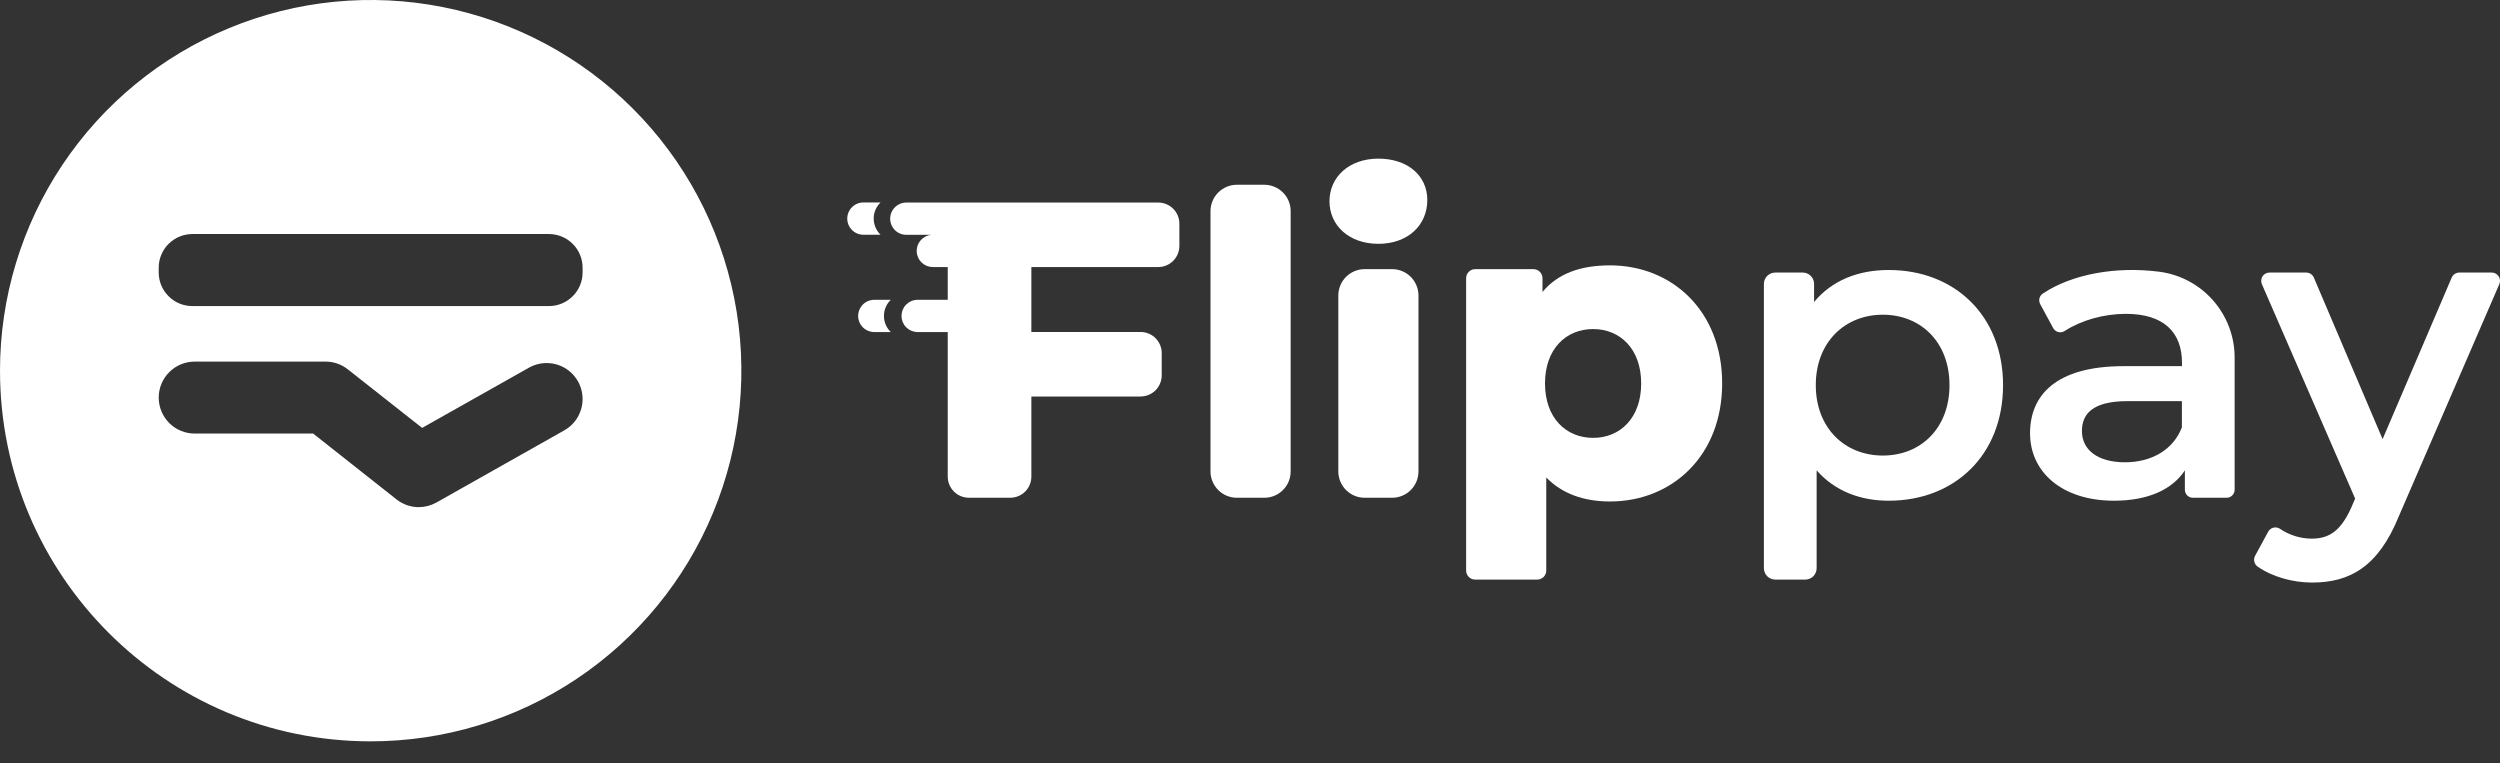 <svg width="95" height="29" viewBox="0 0 95 29" fill="none" xmlns="http://www.w3.org/2000/svg">
<rect x="0" y="0" width="95" height="29" fill="#333333" stroke="none"/>
<path d="M24.044 4.123C22.074 2.154 19.564 0.813 16.832 0.27C14.1 -0.273 11.269 0.006 8.696 1.072C6.122 2.138 3.923 3.943 2.375 6.259C0.827 8.574 0.001 11.297 0 14.082C0 21.862 6.306 28.171 14.084 28.171C16.87 28.172 19.594 27.346 21.911 25.798C24.228 24.25 26.034 22.05 27.1 19.476C28.167 16.901 28.445 14.068 27.901 11.335C27.357 8.603 26.015 6.092 24.044 4.123ZM22.088 15.531C22.04 15.704 21.959 15.866 21.848 16.007C21.737 16.148 21.599 16.266 21.443 16.354L16.585 19.095C16.38 19.209 16.149 19.27 15.915 19.272C15.607 19.272 15.308 19.168 15.067 18.977L11.899 16.475H7.398C7.035 16.475 6.687 16.331 6.431 16.075C6.175 15.819 6.031 15.471 6.031 15.108C6.031 14.746 6.175 14.398 6.431 14.142C6.687 13.885 7.035 13.741 7.398 13.741H12.373C12.679 13.741 12.976 13.844 13.216 14.034L16.041 16.26L20.104 13.97C20.34 13.838 20.609 13.779 20.879 13.8C21.148 13.821 21.405 13.921 21.617 14.088C21.829 14.255 21.988 14.482 22.071 14.738C22.155 14.995 22.161 15.271 22.088 15.531ZM22.139 10.352C22.139 10.691 22.004 11.017 21.764 11.256C21.524 11.496 21.198 11.631 20.859 11.631H7.31C7.142 11.631 6.975 11.598 6.82 11.534C6.665 11.469 6.523 11.375 6.405 11.256C6.286 11.137 6.191 10.995 6.127 10.84C6.063 10.684 6.03 10.518 6.031 10.35V10.174C6.03 10.006 6.063 9.84 6.128 9.684C6.192 9.529 6.286 9.388 6.405 9.269C6.524 9.15 6.665 9.056 6.82 8.991C6.975 8.927 7.142 8.894 7.31 8.893H20.859C21.198 8.893 21.524 9.028 21.764 9.268C22.004 9.508 22.139 9.834 22.139 10.173V10.352Z" fill="white"/>
<path d="M33.849 11.393C33.767 11.472 33.702 11.568 33.657 11.673C33.612 11.778 33.59 11.891 33.59 12.005C33.59 12.12 33.612 12.233 33.657 12.338C33.702 12.443 33.767 12.538 33.849 12.618H33.222C33.06 12.618 32.904 12.553 32.789 12.438C32.675 12.323 32.61 12.168 32.61 12.005C32.61 11.925 32.626 11.845 32.657 11.771C32.688 11.697 32.733 11.629 32.789 11.572C32.846 11.515 32.914 11.47 32.988 11.439C33.062 11.409 33.142 11.393 33.222 11.393H33.849Z" fill="white"/>
<path d="M44.816 8.498V9.345C44.816 9.558 44.731 9.762 44.581 9.912C44.43 10.063 44.226 10.147 44.014 10.148H39.192V12.615H41.219C41.208 12.616 41.197 12.616 41.186 12.615H42.429C42.439 12.616 42.45 12.616 42.46 12.615H43.343C43.555 12.615 43.759 12.7 43.91 12.85C44.06 13.001 44.145 13.204 44.145 13.417V14.264C44.145 14.477 44.06 14.681 43.91 14.832C43.759 14.982 43.555 15.066 43.343 15.067H39.192V18.112C39.192 18.324 39.108 18.528 38.957 18.679C38.807 18.829 38.603 18.914 38.391 18.914H36.818C36.605 18.914 36.401 18.83 36.251 18.68C36.1 18.529 36.015 18.326 36.014 18.113V12.618H34.849C34.69 12.612 34.54 12.545 34.429 12.431C34.319 12.317 34.257 12.164 34.257 12.005C34.257 11.846 34.319 11.693 34.429 11.579C34.54 11.465 34.69 11.398 34.849 11.393H36.014V10.148H35.44C35.282 10.146 35.131 10.084 35.018 9.973C34.906 9.863 34.84 9.714 34.834 9.556C34.829 9.398 34.884 9.245 34.989 9.127C35.094 9.009 35.24 8.936 35.397 8.923H36.014H34.44C34.277 8.923 34.121 8.859 34.006 8.744C33.891 8.629 33.827 8.473 33.827 8.31C33.827 8.148 33.891 7.992 34.006 7.877C34.121 7.762 34.277 7.697 34.44 7.697H44.014C44.119 7.697 44.223 7.718 44.32 7.758C44.418 7.798 44.506 7.857 44.581 7.932C44.655 8.006 44.714 8.094 44.755 8.191C44.795 8.289 44.816 8.393 44.816 8.498Z" fill="white"/>
<path d="M33.461 7.693C33.379 7.772 33.313 7.867 33.268 7.972C33.223 8.078 33.2 8.191 33.2 8.305C33.201 8.42 33.224 8.533 33.268 8.639C33.313 8.744 33.378 8.84 33.46 8.92H32.81C32.647 8.92 32.491 8.856 32.376 8.74C32.261 8.625 32.196 8.469 32.196 8.307C32.196 8.144 32.261 7.988 32.376 7.873C32.491 7.758 32.647 7.693 32.81 7.693H33.461Z" fill="white"/>
<path d="M42.453 12.616C42.443 12.617 42.432 12.617 42.422 12.616H41.179C41.19 12.617 41.201 12.617 41.212 12.616H42.453Z" fill="white"/>
<path d="M48.044 7.021H47.001C46.735 7.021 46.481 7.127 46.293 7.315C46.105 7.502 46 7.757 45.999 8.022V17.914C45.999 18.179 46.105 18.434 46.293 18.622C46.481 18.81 46.735 18.915 47.001 18.915H48.044C48.31 18.915 48.565 18.809 48.752 18.622C48.94 18.434 49.045 18.179 49.045 17.914V8.022C49.045 7.757 48.94 7.502 48.752 7.315C48.564 7.127 48.31 7.022 48.044 7.021Z" fill="white"/>
<path d="M52.901 10.227H51.858C51.592 10.227 51.338 10.333 51.15 10.52C50.962 10.708 50.857 10.963 50.856 11.228V17.914C50.856 18.179 50.962 18.434 51.15 18.622C51.337 18.81 51.592 18.915 51.858 18.915H52.901C53.166 18.915 53.421 18.81 53.609 18.622C53.797 18.434 53.902 18.179 53.902 17.914V11.228C53.902 10.963 53.796 10.708 53.608 10.52C53.421 10.333 53.166 10.227 52.901 10.227ZM52.379 6.028C51.258 6.028 50.52 6.734 50.52 7.648C50.52 8.562 51.258 9.265 52.379 9.265C53.499 9.265 54.238 8.559 54.238 7.599C54.238 6.685 53.502 6.028 52.379 6.028Z" fill="white"/>
<path d="M61.179 10.084C60.041 10.084 59.19 10.403 58.615 11.093V10.572C58.615 10.48 58.578 10.393 58.514 10.329C58.45 10.264 58.362 10.228 58.271 10.228H56.056C55.965 10.228 55.878 10.264 55.814 10.329C55.749 10.393 55.713 10.48 55.713 10.572V21.681C55.713 21.772 55.749 21.859 55.814 21.924C55.878 21.988 55.965 22.024 56.056 22.024H58.414C58.459 22.025 58.504 22.016 58.545 21.998C58.587 21.981 58.625 21.956 58.657 21.924C58.689 21.892 58.714 21.854 58.732 21.812C58.749 21.771 58.758 21.726 58.758 21.681V18.144C59.351 18.753 60.17 19.056 61.179 19.056C63.535 19.056 65.442 17.326 65.442 14.569C65.442 11.812 63.535 10.084 61.179 10.084ZM60.538 16.639C59.512 16.639 58.71 15.885 58.71 14.571C58.71 13.257 59.512 12.504 60.538 12.504C61.564 12.504 62.365 13.258 62.365 14.571C62.365 15.884 61.564 16.639 60.538 16.639Z" fill="white"/>
<path d="M71.772 10.26C70.603 10.26 69.608 10.66 68.935 11.477V10.787C68.935 10.73 68.924 10.674 68.902 10.622C68.88 10.57 68.849 10.522 68.808 10.482C68.768 10.442 68.72 10.41 68.668 10.389C68.615 10.367 68.559 10.356 68.502 10.357H67.461C67.347 10.356 67.237 10.402 67.155 10.482C67.074 10.563 67.028 10.673 67.028 10.787V21.591C67.028 21.648 67.039 21.705 67.061 21.757C67.083 21.81 67.114 21.857 67.155 21.898C67.195 21.938 67.243 21.97 67.295 21.991C67.348 22.013 67.404 22.024 67.461 22.024H68.599C68.656 22.024 68.713 22.013 68.765 21.991C68.818 21.97 68.865 21.938 68.906 21.898C68.946 21.857 68.978 21.81 68.999 21.757C69.021 21.705 69.032 21.648 69.032 21.591V17.873C69.722 18.658 70.682 19.027 71.772 19.027C74.272 19.027 76.116 17.296 76.116 14.635C76.116 11.991 74.272 10.26 71.772 10.26ZM71.548 17.311C70.107 17.311 69 16.27 69 14.635C69 13 70.107 11.959 71.548 11.959C72.989 11.959 74.081 13 74.081 14.635C74.081 16.27 72.992 17.311 71.548 17.311Z" fill="white"/>
<path d="M82.039 10.324C80.433 10.121 78.767 10.399 77.63 11.153C77.565 11.195 77.519 11.26 77.5 11.334C77.481 11.409 77.491 11.487 77.527 11.555L78.022 12.469C78.042 12.506 78.07 12.539 78.104 12.565C78.138 12.59 78.177 12.609 78.218 12.619C78.26 12.629 78.303 12.63 78.345 12.623C78.387 12.615 78.427 12.599 78.462 12.575C79.093 12.167 79.95 11.926 80.785 11.926C82.21 11.926 82.916 12.616 82.916 13.787V13.914H80.7C78.103 13.914 77.142 15.037 77.142 16.463C77.142 17.953 78.375 19.027 80.331 19.027C81.614 19.027 82.543 18.61 83.025 17.874V18.61C83.025 18.691 83.057 18.768 83.114 18.826C83.171 18.883 83.249 18.915 83.33 18.915H84.609C84.649 18.915 84.689 18.908 84.726 18.892C84.764 18.877 84.797 18.855 84.826 18.826C84.855 18.798 84.877 18.764 84.893 18.727C84.908 18.69 84.916 18.65 84.916 18.61V13.587C84.917 12.786 84.624 12.013 84.094 11.412C83.565 10.811 82.834 10.424 82.039 10.324ZM82.912 16.238C82.574 17.119 81.726 17.567 80.748 17.567C79.722 17.567 79.113 17.103 79.113 16.38C79.113 15.757 79.483 15.243 80.845 15.243H82.912V16.238Z" fill="white"/>
<path d="M94.689 10.357H93.455C93.393 10.357 93.333 10.375 93.281 10.409C93.23 10.443 93.189 10.491 93.165 10.548L90.539 16.687L87.926 10.548C87.901 10.491 87.861 10.443 87.809 10.409C87.757 10.375 87.696 10.357 87.634 10.357H86.241C86.188 10.357 86.137 10.37 86.091 10.395C86.045 10.419 86.006 10.455 85.977 10.499C85.948 10.543 85.931 10.593 85.927 10.645C85.922 10.697 85.93 10.749 85.951 10.797L89.495 18.946L89.35 19.285C88.966 20.132 88.548 20.469 87.843 20.469C87.413 20.466 86.993 20.335 86.637 20.094C86.601 20.07 86.56 20.053 86.517 20.046C86.474 20.039 86.43 20.041 86.388 20.051C86.345 20.062 86.306 20.082 86.272 20.109C86.237 20.136 86.209 20.17 86.189 20.208L85.695 21.118C85.658 21.185 85.647 21.263 85.663 21.338C85.679 21.413 85.722 21.48 85.784 21.526C86.332 21.914 87.115 22.137 87.861 22.137C89.287 22.137 90.377 21.543 91.161 19.605L94.974 10.797C94.995 10.75 95.003 10.698 94.999 10.646C94.995 10.594 94.978 10.544 94.95 10.501C94.921 10.457 94.883 10.421 94.837 10.396C94.792 10.371 94.741 10.357 94.689 10.357Z" fill="white"/>
<path d="M42.453 12.616C42.443 12.617 42.432 12.617 42.422 12.616H41.179C41.19 12.617 41.201 12.617 41.212 12.616H42.453Z" fill="white"/>
</svg>
